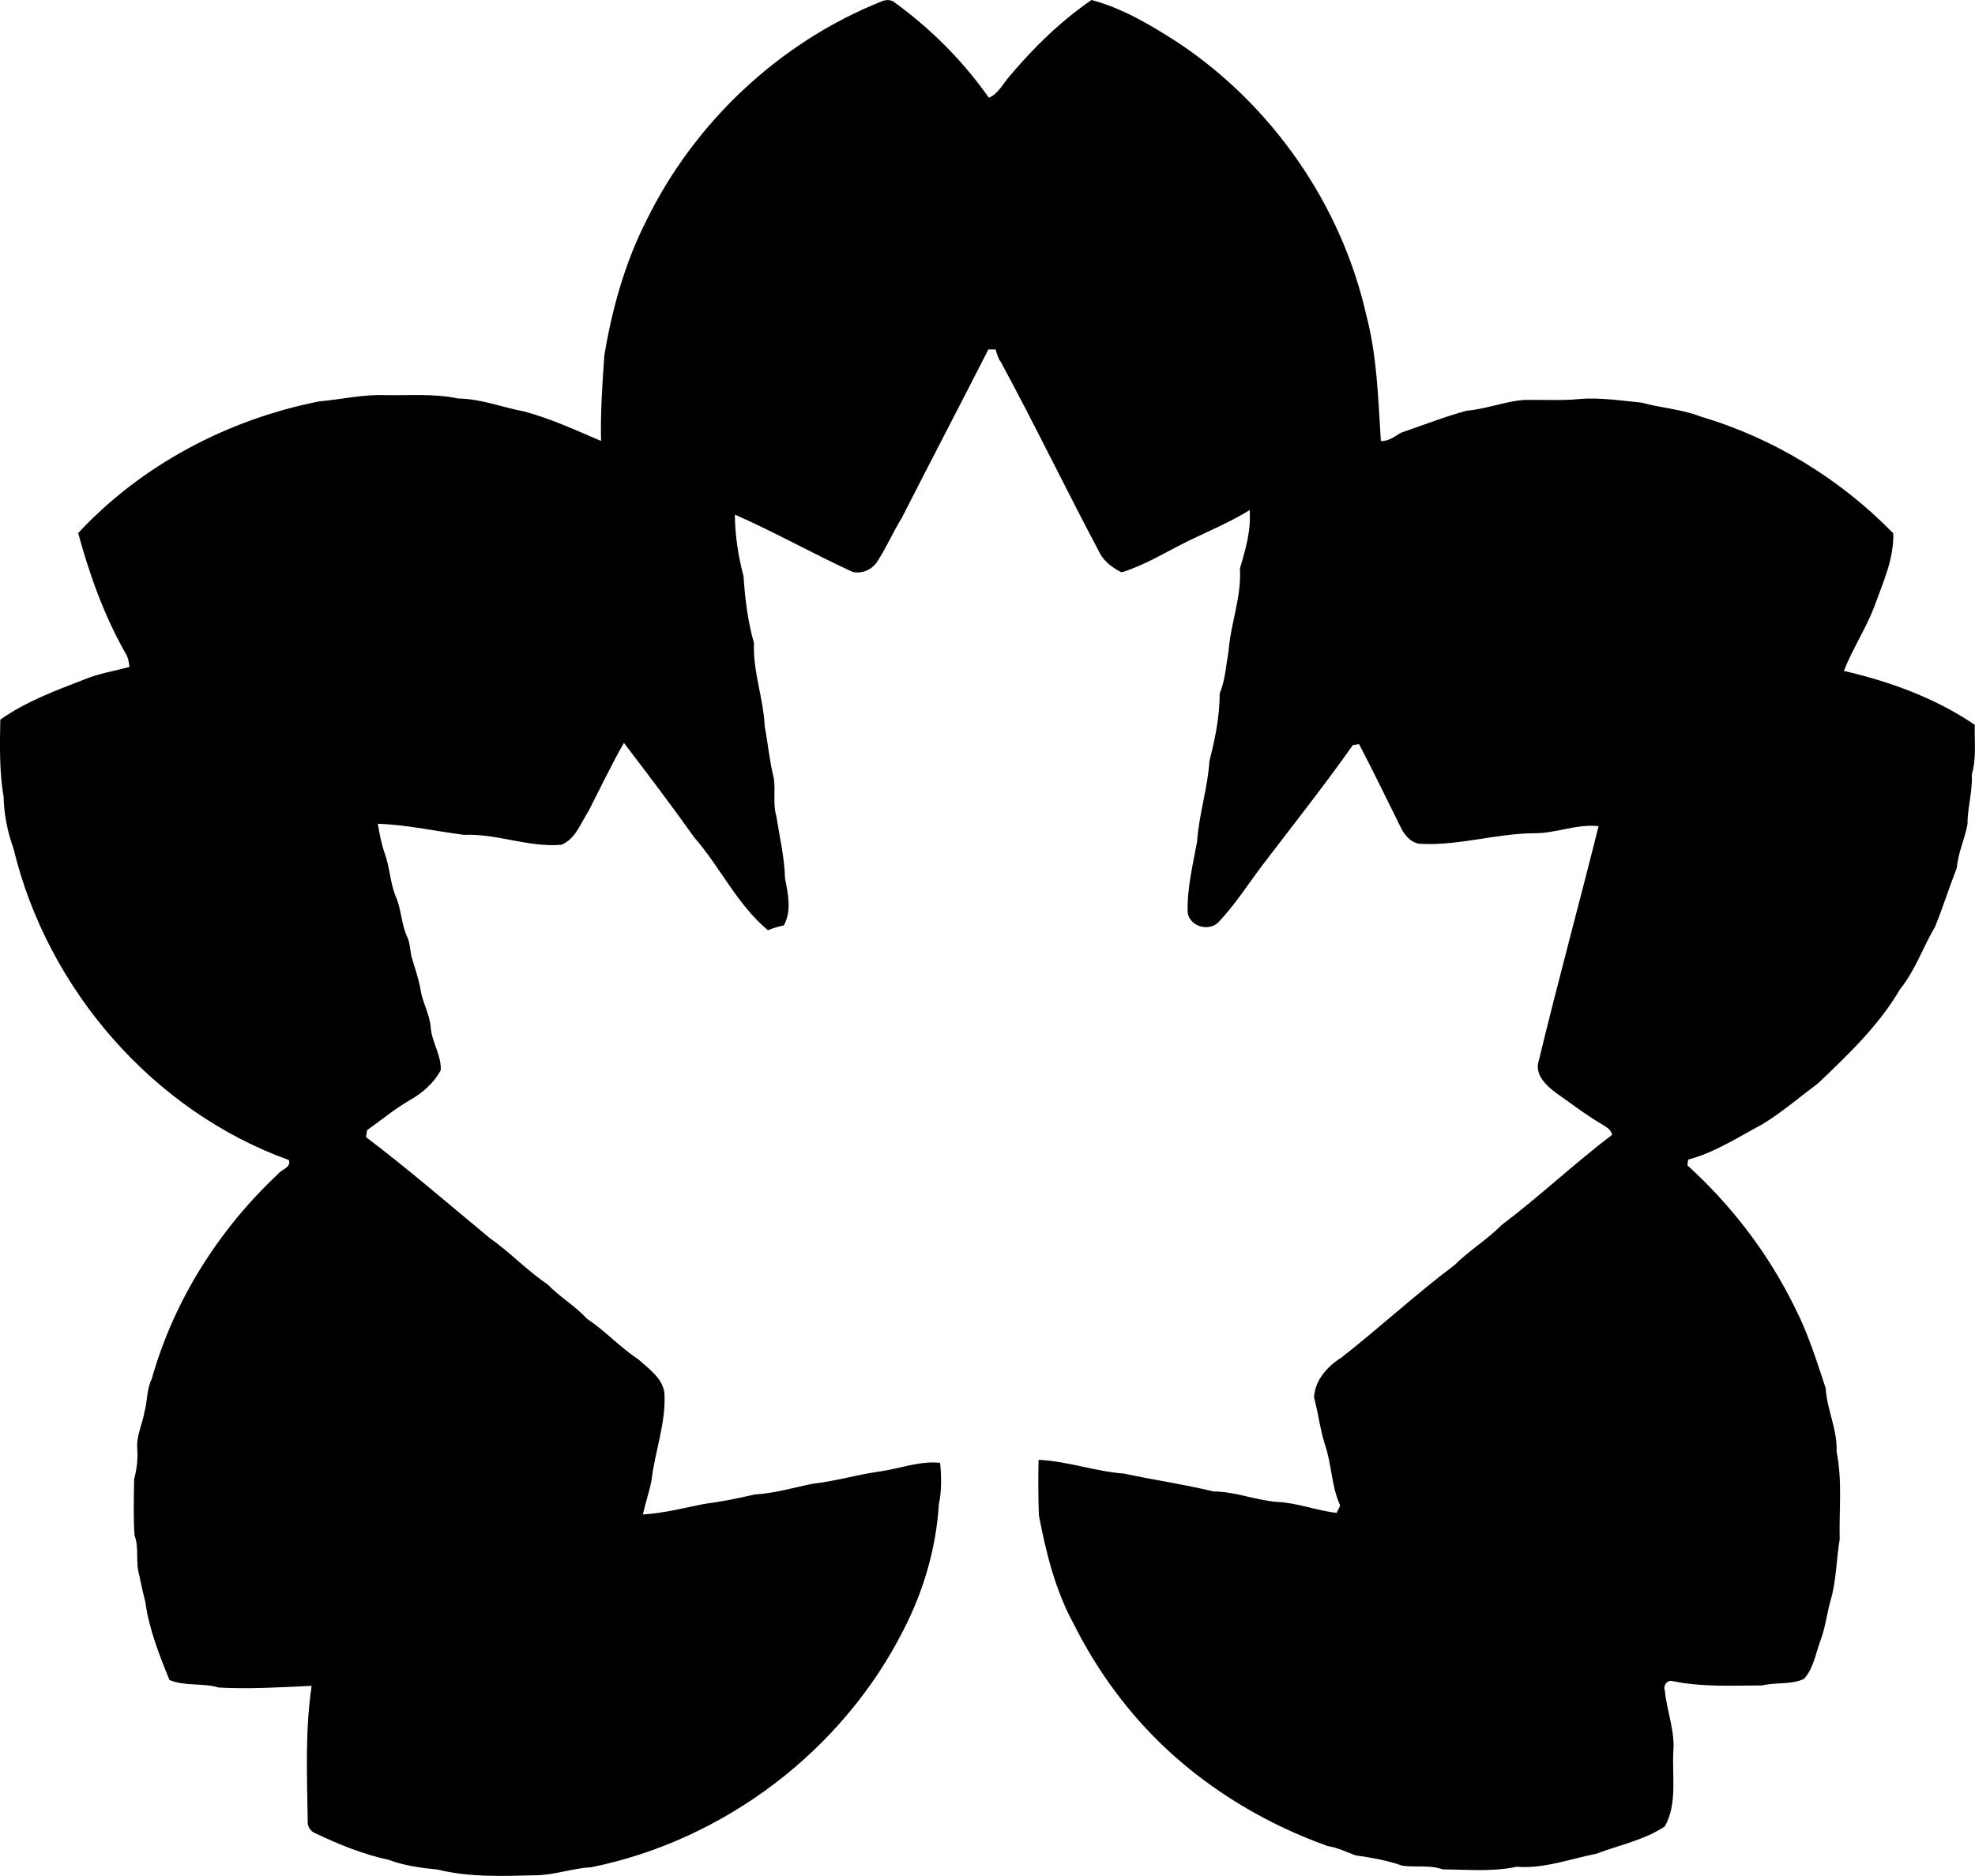 <?xml version="1.0" encoding="iso-8859-1"?>
<!-- Generator: Adobe Illustrator 21.0.2, SVG Export Plug-In . SVG Version: 6.00 Build 0)  -->
<svg version="1.1" xmlns="http://www.w3.org/2000/svg" xmlns:xlink="http://www.w3.org/1999/xlink" x="0px" y="0px"
	 viewBox="0 0 19.659 18.676" style="enable-background:new 0 0 19.659 18.676;" xml:space="preserve">
<g id="Japanese_x5F_Canadian_x5F_Centennial">
	<path d="M8.768,0.017c0.046-0.022,0.103-0.025,0.143,0.012c0.359,0.261,0.676,0.58,0.932,0.944c0.097-0.041,0.143-0.145,0.211-0.22
		C10.292,0.47,10.56,0.209,10.865,0c0.311,0.082,0.595,0.253,0.865,0.427c0.933,0.622,1.619,1.608,1.868,2.702
		c0.109,0.411,0.12,0.84,0.147,1.262c0.077,0.003,0.136-0.045,0.198-0.082c0.216-0.074,0.432-0.159,0.654-0.22
		c0.191-0.016,0.372-0.089,0.563-0.107c0.185-0.005,0.37,0.009,0.555-0.009c0.209-0.019,0.417,0.016,0.625,0.035
		c0.195,0.054,0.4,0.066,0.589,0.139c0.725,0.215,1.39,0.622,1.917,1.163c0.006,0.258-0.106,0.497-0.191,0.734
		c-0.085,0.219-0.216,0.417-0.301,0.635c0.458,0.106,0.912,0.271,1.303,0.537c-0.005,0.165,0.018,0.334-0.03,0.495
		c0.009,0.168-0.043,0.328-0.043,0.495c-0.026,0.146-0.094,0.282-0.105,0.431c-0.076,0.195-0.139,0.395-0.217,0.588
		c-0.122,0.205-0.198,0.438-0.35,0.624c-0.209,0.359-0.514,0.648-0.812,0.933c-0.185,0.139-0.362,0.291-0.56,0.412
		c-0.24,0.127-0.473,0.281-0.736,0.35c-0.002,0.014-0.006,0.042-0.008,0.057c0.442,0.401,0.809,0.882,1.071,1.418
		c0.131,0.256,0.216,0.53,0.306,0.802c0.012,0.214,0.118,0.413,0.108,0.629c0.059,0.287,0.024,0.583,0.031,0.875
		c-0.034,0.2-0.032,0.406-0.089,0.602c-0.038,0.132-0.052,0.269-0.1,0.398c-0.049,0.131-0.069,0.279-0.165,0.388
		c-0.129,0.062-0.28,0.032-0.417,0.066c-0.301,0.001-0.606,0.018-0.901-0.045c-0.05-0.006-0.088,0.051-0.068,0.097
		c0.019,0.205,0.102,0.4,0.084,0.608c-0.013,0.247,0.041,0.518-0.084,0.743c-0.204,0.137-0.455,0.186-0.683,0.273
		c-0.263,0.051-0.521,0.151-0.792,0.129c-0.241,0.052-0.492,0.028-0.737,0.026c-0.131-0.047-0.269-0.017-0.403-0.037
		c-0.15-0.054-0.308-0.079-0.465-0.103c-0.091-0.033-0.179-0.077-0.276-0.092c-0.586-0.209-1.139-0.533-1.596-0.958
		c-0.383-0.356-0.697-0.783-0.931-1.25c-0.184-0.336-0.277-0.712-0.348-1.085c-0.007-0.184-0.007-0.368-0.003-0.552
		c0.289,0.013,0.563,0.116,0.851,0.137c0.296,0.064,0.596,0.106,0.891,0.178c0.216,0.001,0.417,0.087,0.631,0.104
		c0.202,0.008,0.393,0.087,0.594,0.109c0.009-0.018,0.026-0.054,0.035-0.073c-0.089-0.194-0.083-0.411-0.153-0.611
		c-0.048-0.152-0.065-0.311-0.107-0.465c0.008-0.17,0.131-0.309,0.271-0.396c0.382-0.299,0.738-0.629,1.126-0.921
		c0.147-0.146,0.326-0.254,0.472-0.401c0.377-0.285,0.721-0.61,1.097-0.896c-0.009-0.059-0.065-0.08-0.108-0.11
		c-0.159-0.093-0.304-0.207-0.455-0.312c-0.097-0.073-0.21-0.182-0.166-0.316c0.188-0.781,0.401-1.556,0.595-2.335
		c-0.22-0.026-0.43,0.075-0.65,0.07c-0.373,0.005-0.737,0.123-1.111,0.106c-0.092,0.001-0.162-0.075-0.201-0.15
		c-0.14-0.282-0.276-0.565-0.422-0.843c-0.015,0.002-0.046,0.008-0.062,0.01c-0.29,0.411-0.603,0.805-0.908,1.206
		c-0.14,0.186-0.266,0.384-0.427,0.554c-0.094,0.103-0.295,0.045-0.309-0.098c-0.007-0.238,0.052-0.471,0.094-0.703
		c0.018-0.271,0.106-0.531,0.123-0.803c0.057-0.219,0.101-0.443,0.102-0.67c0.055-0.135,0.063-0.28,0.088-0.422
		c0.021-0.277,0.131-0.542,0.113-0.823c0.057-0.188,0.112-0.382,0.097-0.581c-0.194,0.12-0.404,0.207-0.608,0.306
		c-0.22,0.108-0.431,0.241-0.667,0.314c-0.087-0.045-0.172-0.104-0.217-0.193c-0.335-0.631-0.645-1.273-0.985-1.902
		C9.935,3.57,9.924,3.523,9.91,3.479c-0.018,0-0.054,0-0.072,0C9.554,4.037,9.263,4.592,8.979,5.151
		C8.892,5.292,8.827,5.444,8.737,5.583C8.686,5.668,8.586,5.715,8.488,5.694C8.093,5.513,7.713,5.298,7.315,5.123
		C7.316,5.33,7.348,5.536,7.401,5.736c0.015,0.224,0.042,0.449,0.104,0.666C7.493,6.684,7.6,6.953,7.612,7.233
		C7.645,7.405,7.66,7.58,7.703,7.75c0.018,0.125-0.012,0.254,0.025,0.377c0.032,0.205,0.081,0.41,0.086,0.618
		c0.03,0.152,0.068,0.325-0.012,0.468C7.748,9.223,7.695,9.241,7.643,9.26C7.338,9.005,7.169,8.633,6.911,8.337
		c-0.227-0.319-0.463-0.63-0.701-0.942C6.085,7.617,5.974,7.847,5.858,8.075C5.78,8.194,5.731,8.351,5.588,8.41
		C5.26,8.438,4.946,8.297,4.619,8.311C4.333,8.275,4.05,8.21,3.761,8.201c0.017,0.102,0.036,0.204,0.071,0.302
		C3.881,8.641,3.883,8.79,3.94,8.926C3.995,9.052,3.994,9.194,4.05,9.32c0.03,0.06,0.032,0.127,0.043,0.192
		c0.032,0.114,0.074,0.225,0.093,0.342c0.02,0.127,0.091,0.242,0.101,0.372c0.01,0.148,0.108,0.279,0.1,0.428
		c-0.069,0.13-0.185,0.229-0.312,0.301c-0.149,0.086-0.281,0.197-0.421,0.296c-0.003,0.017-0.008,0.052-0.011,0.069
		c0.421,0.319,0.821,0.665,1.229,1.003c0.203,0.142,0.372,0.324,0.578,0.463c0.122,0.126,0.276,0.215,0.394,0.344
		c0.181,0.119,0.326,0.282,0.508,0.401c0.102,0.093,0.237,0.183,0.261,0.33c0.02,0.299-0.094,0.583-0.128,0.877
		c-0.021,0.114-0.062,0.225-0.085,0.339c0.204-0.013,0.403-0.063,0.603-0.104c0.171-0.022,0.34-0.056,0.508-0.095
		c0.197-0.011,0.386-0.068,0.579-0.107c0.227-0.025,0.446-0.092,0.672-0.123c0.199-0.028,0.392-0.107,0.596-0.085
		c0.013,0.138,0.016,0.278-0.013,0.415c-0.027,0.433-0.151,0.858-0.349,1.243c-0.607,1.207-1.789,2.101-3.111,2.368
		c-0.189,0.01-0.369,0.079-0.558,0.08c-0.325,0.008-0.653,0.021-0.971-0.057c-0.166-0.016-0.332-0.039-0.488-0.097
		c-0.254-0.055-0.495-0.153-0.729-0.264c-0.048-0.02-0.081-0.068-0.076-0.121c-0.007-0.449-0.027-0.901,0.039-1.347
		c-0.308,0.014-0.616,0.034-0.924,0.017c-0.161-0.048-0.333-0.01-0.491-0.075c-0.102-0.25-0.203-0.506-0.24-0.774
		c-0.023-0.091-0.044-0.182-0.062-0.274c-0.038-0.128,0.002-0.266-0.046-0.392c-0.013-0.186-0.006-0.373-0.004-0.559
		c0.027-0.1,0.039-0.203,0.031-0.307c-0.01-0.126,0.052-0.241,0.072-0.363c0.031-0.109,0.021-0.227,0.073-0.33
		c0.218-0.776,0.666-1.485,1.254-2.036c0.036-0.05,0.135-0.064,0.111-0.141C1.521,11.061,0.47,9.844,0.135,8.449
		C0.075,8.283,0.04,8.11,0.036,7.934c-0.043-0.254-0.038-0.513-0.033-0.77C0.256,6.985,0.55,6.876,0.837,6.765
		c0.145-0.06,0.3-0.085,0.451-0.125C1.284,6.588,1.273,6.536,1.243,6.492C1.033,6.12,0.89,5.717,0.778,5.307
		c0.632-0.68,1.492-1.132,2.399-1.311c0.224-0.02,0.446-0.073,0.672-0.062c0.237,0.003,0.477-0.017,0.71,0.033
		c0.228,0.003,0.44,0.088,0.661,0.13C5.484,4.168,5.733,4.283,5.983,4.39C5.976,4.104,5.996,3.819,6.016,3.534
		c0.078-0.463,0.205-0.921,0.419-1.34C6.913,1.217,7.758,0.422,8.768,0.017z"/>
</g>
<g id="Layer_1">
</g>
</svg>
